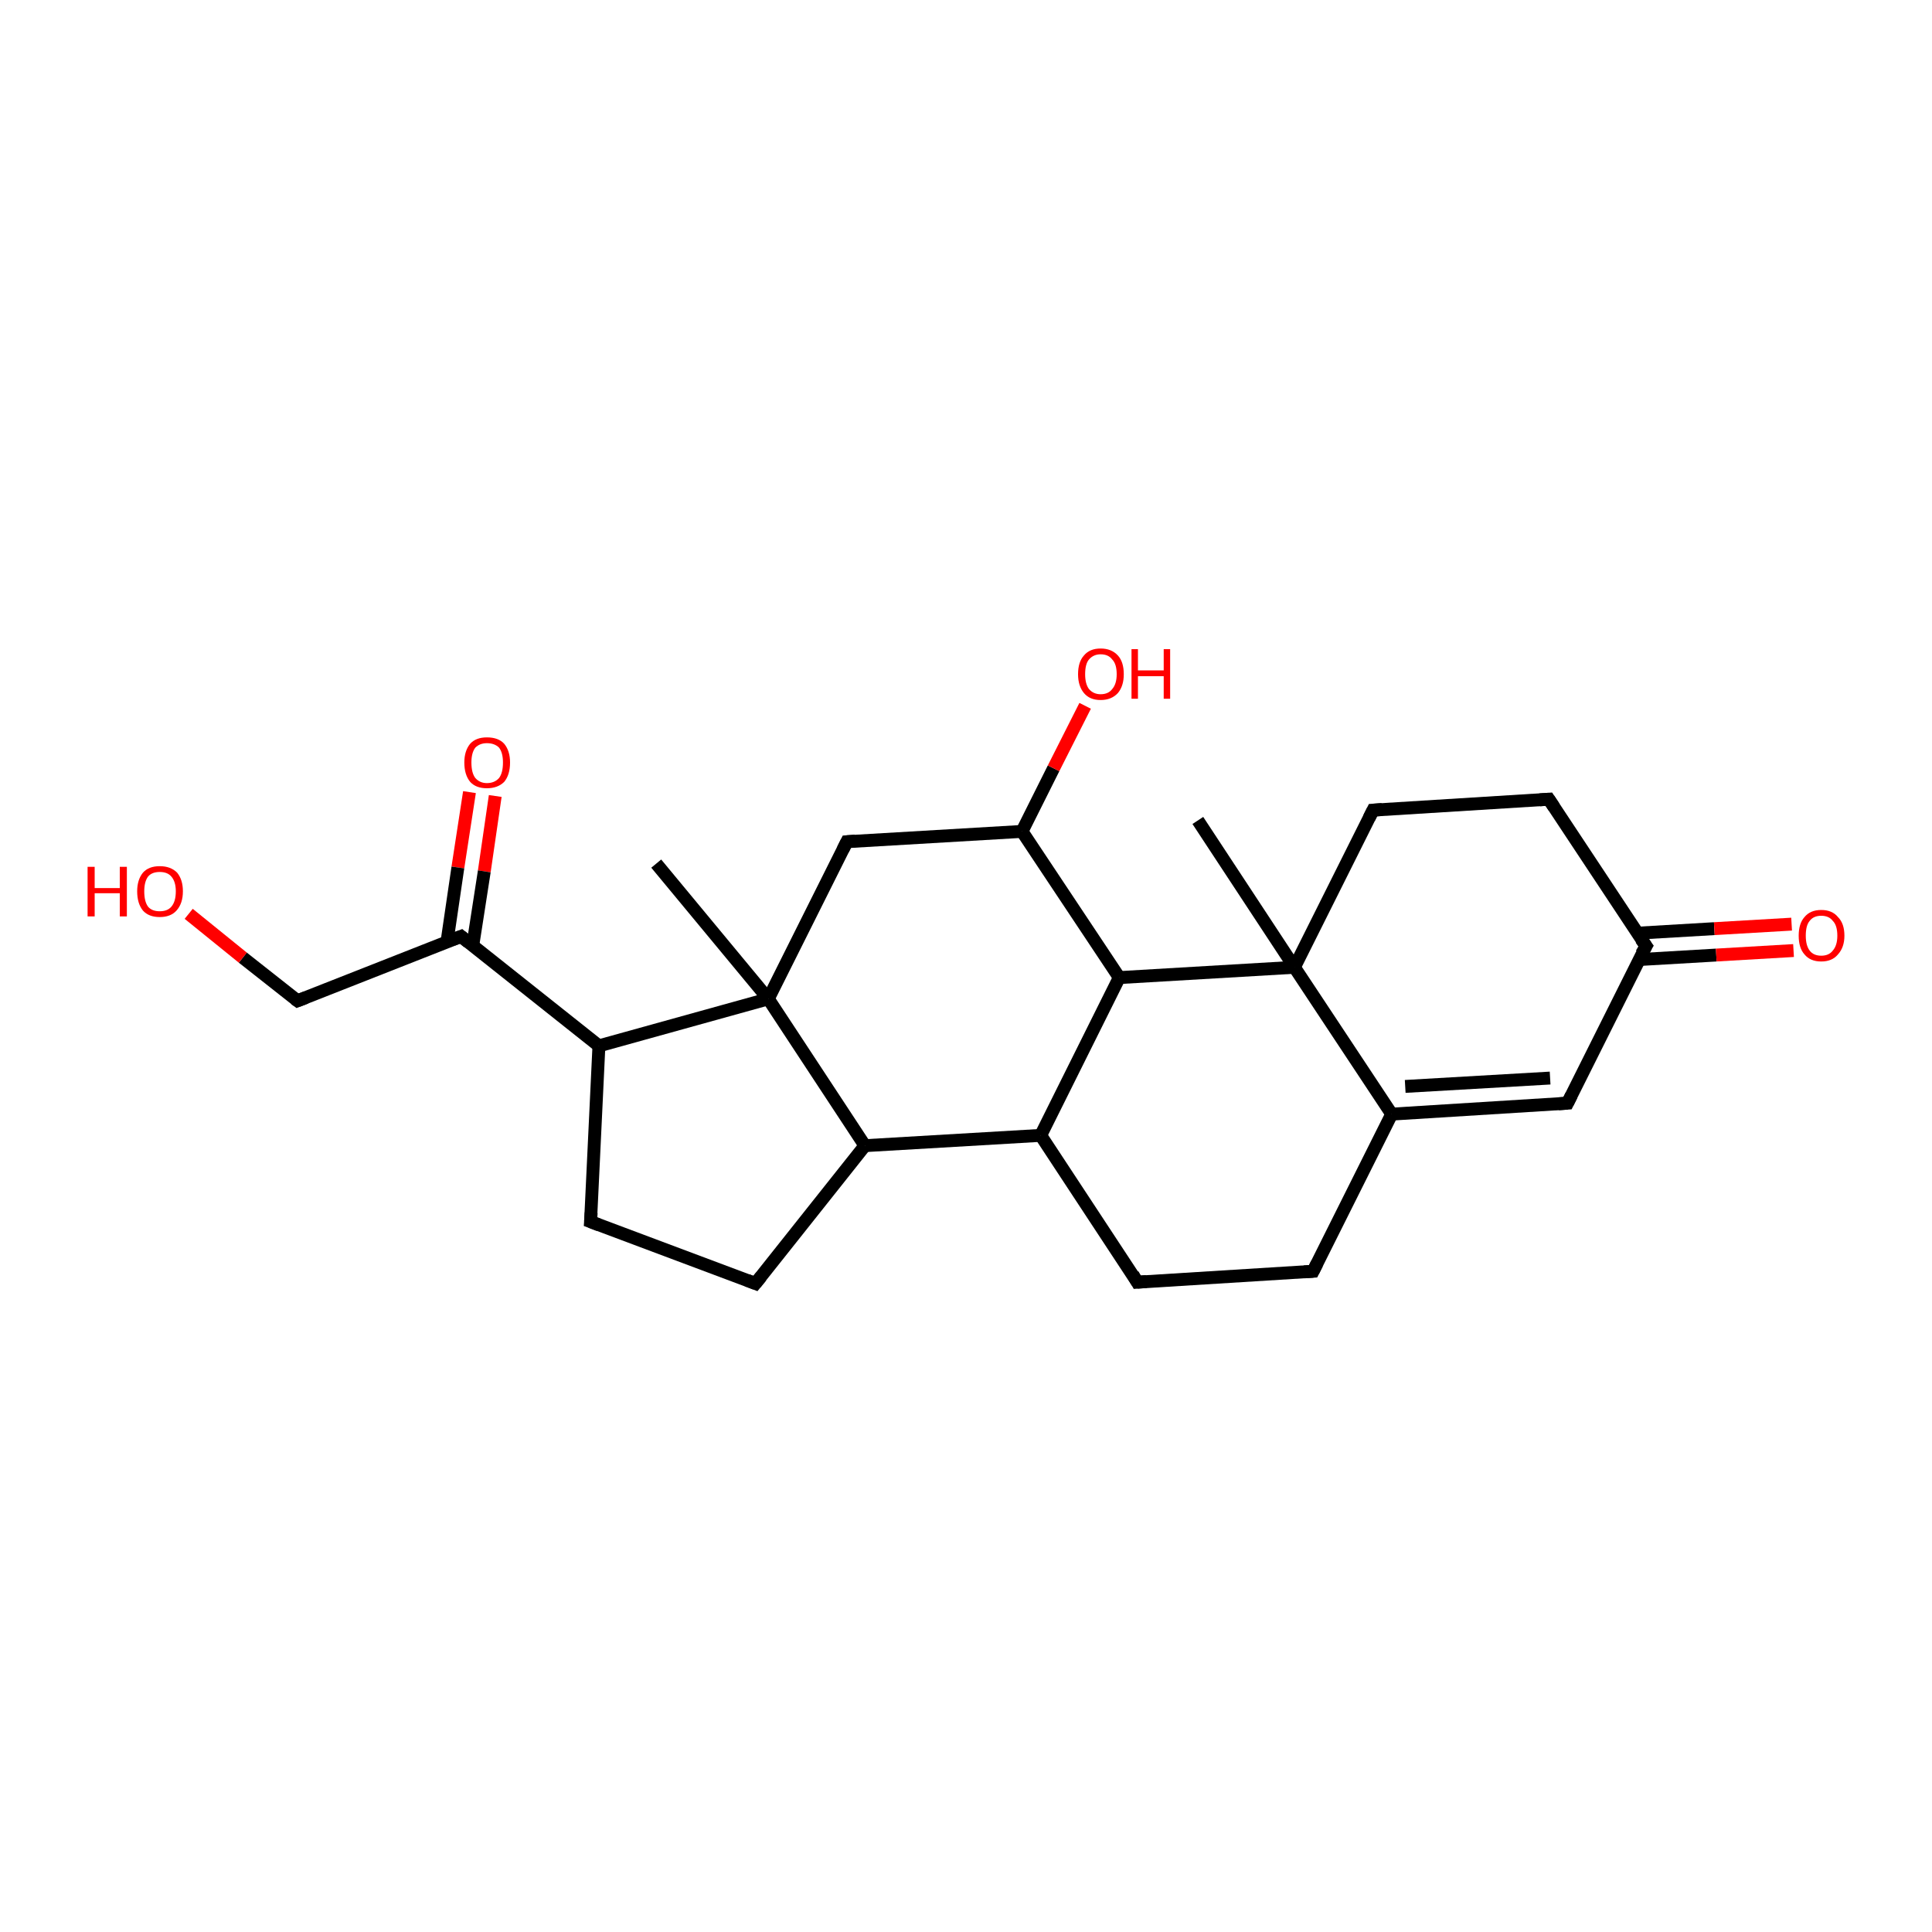 <?xml version='1.0' encoding='iso-8859-1'?>
<svg version='1.1' baseProfile='full'
              xmlns='http://www.w3.org/2000/svg'
                      xmlns:rdkit='http://www.rdkit.org/xml'
                      xmlns:xlink='http://www.w3.org/1999/xlink'
                  xml:space='preserve'
width='300px' height='300px' viewBox='0 0 300 300'>
<!-- END OF HEADER -->
<rect style='opacity:1.0;fill:#FFFFFF;stroke:none' width='300.0' height='300.0' x='0.0' y='0.0'> </rect>
<path class='bond-0 atom-0 atom-1' d='M 76.9,123.6 L 75.2,135.3' style='fill:none;fill-rule:evenodd;stroke:#FF0000;stroke-width:2.0px;stroke-linecap:butt;stroke-linejoin:miter;stroke-opacity:1' />
<path class='bond-0 atom-0 atom-1' d='M 75.2,135.3 L 73.4,146.9' style='fill:none;fill-rule:evenodd;stroke:#000000;stroke-width:2.0px;stroke-linecap:butt;stroke-linejoin:miter;stroke-opacity:1' />
<path class='bond-0 atom-0 atom-1' d='M 72.9,123.0 L 71.1,134.7' style='fill:none;fill-rule:evenodd;stroke:#FF0000;stroke-width:2.0px;stroke-linecap:butt;stroke-linejoin:miter;stroke-opacity:1' />
<path class='bond-0 atom-0 atom-1' d='M 71.1,134.7 L 69.4,146.3' style='fill:none;fill-rule:evenodd;stroke:#000000;stroke-width:2.0px;stroke-linecap:butt;stroke-linejoin:miter;stroke-opacity:1' />
<path class='bond-1 atom-1 atom-2' d='M 71.6,145.4 L 46.2,155.4' style='fill:none;fill-rule:evenodd;stroke:#000000;stroke-width:2.0px;stroke-linecap:butt;stroke-linejoin:miter;stroke-opacity:1' />
<path class='bond-2 atom-2 atom-3' d='M 46.2,155.4 L 37.7,148.7' style='fill:none;fill-rule:evenodd;stroke:#000000;stroke-width:2.0px;stroke-linecap:butt;stroke-linejoin:miter;stroke-opacity:1' />
<path class='bond-2 atom-2 atom-3' d='M 37.7,148.7 L 29.3,141.9' style='fill:none;fill-rule:evenodd;stroke:#FF0000;stroke-width:2.0px;stroke-linecap:butt;stroke-linejoin:miter;stroke-opacity:1' />
<path class='bond-3 atom-1 atom-4' d='M 71.6,145.4 L 93.0,162.4' style='fill:none;fill-rule:evenodd;stroke:#000000;stroke-width:2.0px;stroke-linecap:butt;stroke-linejoin:miter;stroke-opacity:1' />
<path class='bond-4 atom-4 atom-5' d='M 93.0,162.4 L 119.3,155.1' style='fill:none;fill-rule:evenodd;stroke:#000000;stroke-width:2.0px;stroke-linecap:butt;stroke-linejoin:miter;stroke-opacity:1' />
<path class='bond-5 atom-5 atom-6' d='M 119.3,155.1 L 131.5,130.7' style='fill:none;fill-rule:evenodd;stroke:#000000;stroke-width:2.0px;stroke-linecap:butt;stroke-linejoin:miter;stroke-opacity:1' />
<path class='bond-6 atom-6 atom-7' d='M 131.5,130.7 L 158.7,129.1' style='fill:none;fill-rule:evenodd;stroke:#000000;stroke-width:2.0px;stroke-linecap:butt;stroke-linejoin:miter;stroke-opacity:1' />
<path class='bond-7 atom-7 atom-8' d='M 158.7,129.1 L 163.6,119.3' style='fill:none;fill-rule:evenodd;stroke:#000000;stroke-width:2.0px;stroke-linecap:butt;stroke-linejoin:miter;stroke-opacity:1' />
<path class='bond-7 atom-7 atom-8' d='M 163.6,119.3 L 168.5,109.6' style='fill:none;fill-rule:evenodd;stroke:#FF0000;stroke-width:2.0px;stroke-linecap:butt;stroke-linejoin:miter;stroke-opacity:1' />
<path class='bond-8 atom-7 atom-9' d='M 158.7,129.1 L 173.8,151.8' style='fill:none;fill-rule:evenodd;stroke:#000000;stroke-width:2.0px;stroke-linecap:butt;stroke-linejoin:miter;stroke-opacity:1' />
<path class='bond-9 atom-9 atom-10' d='M 173.8,151.8 L 201.0,150.2' style='fill:none;fill-rule:evenodd;stroke:#000000;stroke-width:2.0px;stroke-linecap:butt;stroke-linejoin:miter;stroke-opacity:1' />
<path class='bond-10 atom-10 atom-11' d='M 201.0,150.2 L 216.1,173.0' style='fill:none;fill-rule:evenodd;stroke:#000000;stroke-width:2.0px;stroke-linecap:butt;stroke-linejoin:miter;stroke-opacity:1' />
<path class='bond-11 atom-11 atom-12' d='M 216.1,173.0 L 243.4,171.3' style='fill:none;fill-rule:evenodd;stroke:#000000;stroke-width:2.0px;stroke-linecap:butt;stroke-linejoin:miter;stroke-opacity:1' />
<path class='bond-11 atom-11 atom-12' d='M 218.2,168.7 L 240.7,167.4' style='fill:none;fill-rule:evenodd;stroke:#000000;stroke-width:2.0px;stroke-linecap:butt;stroke-linejoin:miter;stroke-opacity:1' />
<path class='bond-12 atom-12 atom-13' d='M 243.4,171.3 L 255.6,146.9' style='fill:none;fill-rule:evenodd;stroke:#000000;stroke-width:2.0px;stroke-linecap:butt;stroke-linejoin:miter;stroke-opacity:1' />
<path class='bond-13 atom-13 atom-14' d='M 254.5,149.0 L 266.5,148.3' style='fill:none;fill-rule:evenodd;stroke:#000000;stroke-width:2.0px;stroke-linecap:butt;stroke-linejoin:miter;stroke-opacity:1' />
<path class='bond-13 atom-13 atom-14' d='M 266.5,148.3 L 278.5,147.6' style='fill:none;fill-rule:evenodd;stroke:#FF0000;stroke-width:2.0px;stroke-linecap:butt;stroke-linejoin:miter;stroke-opacity:1' />
<path class='bond-13 atom-13 atom-14' d='M 254.3,144.9 L 266.2,144.2' style='fill:none;fill-rule:evenodd;stroke:#000000;stroke-width:2.0px;stroke-linecap:butt;stroke-linejoin:miter;stroke-opacity:1' />
<path class='bond-13 atom-13 atom-14' d='M 266.2,144.2 L 278.2,143.5' style='fill:none;fill-rule:evenodd;stroke:#FF0000;stroke-width:2.0px;stroke-linecap:butt;stroke-linejoin:miter;stroke-opacity:1' />
<path class='bond-14 atom-13 atom-15' d='M 255.6,146.9 L 240.5,124.1' style='fill:none;fill-rule:evenodd;stroke:#000000;stroke-width:2.0px;stroke-linecap:butt;stroke-linejoin:miter;stroke-opacity:1' />
<path class='bond-15 atom-15 atom-16' d='M 240.5,124.1 L 213.2,125.8' style='fill:none;fill-rule:evenodd;stroke:#000000;stroke-width:2.0px;stroke-linecap:butt;stroke-linejoin:miter;stroke-opacity:1' />
<path class='bond-16 atom-11 atom-17' d='M 216.1,173.0 L 203.9,197.4' style='fill:none;fill-rule:evenodd;stroke:#000000;stroke-width:2.0px;stroke-linecap:butt;stroke-linejoin:miter;stroke-opacity:1' />
<path class='bond-17 atom-17 atom-18' d='M 203.9,197.4 L 176.6,199.1' style='fill:none;fill-rule:evenodd;stroke:#000000;stroke-width:2.0px;stroke-linecap:butt;stroke-linejoin:miter;stroke-opacity:1' />
<path class='bond-18 atom-18 atom-19' d='M 176.6,199.1 L 161.6,176.3' style='fill:none;fill-rule:evenodd;stroke:#000000;stroke-width:2.0px;stroke-linecap:butt;stroke-linejoin:miter;stroke-opacity:1' />
<path class='bond-19 atom-19 atom-20' d='M 161.6,176.3 L 134.3,177.9' style='fill:none;fill-rule:evenodd;stroke:#000000;stroke-width:2.0px;stroke-linecap:butt;stroke-linejoin:miter;stroke-opacity:1' />
<path class='bond-20 atom-20 atom-21' d='M 134.3,177.9 L 117.3,199.3' style='fill:none;fill-rule:evenodd;stroke:#000000;stroke-width:2.0px;stroke-linecap:butt;stroke-linejoin:miter;stroke-opacity:1' />
<path class='bond-21 atom-21 atom-22' d='M 117.3,199.3 L 91.7,189.7' style='fill:none;fill-rule:evenodd;stroke:#000000;stroke-width:2.0px;stroke-linecap:butt;stroke-linejoin:miter;stroke-opacity:1' />
<path class='bond-22 atom-10 atom-23' d='M 201.0,150.2 L 186.0,127.4' style='fill:none;fill-rule:evenodd;stroke:#000000;stroke-width:2.0px;stroke-linecap:butt;stroke-linejoin:miter;stroke-opacity:1' />
<path class='bond-23 atom-5 atom-24' d='M 119.3,155.1 L 101.9,134.1' style='fill:none;fill-rule:evenodd;stroke:#000000;stroke-width:2.0px;stroke-linecap:butt;stroke-linejoin:miter;stroke-opacity:1' />
<path class='bond-24 atom-16 atom-10' d='M 213.2,125.8 L 201.0,150.2' style='fill:none;fill-rule:evenodd;stroke:#000000;stroke-width:2.0px;stroke-linecap:butt;stroke-linejoin:miter;stroke-opacity:1' />
<path class='bond-25 atom-20 atom-5' d='M 134.3,177.9 L 119.3,155.1' style='fill:none;fill-rule:evenodd;stroke:#000000;stroke-width:2.0px;stroke-linecap:butt;stroke-linejoin:miter;stroke-opacity:1' />
<path class='bond-26 atom-22 atom-4' d='M 91.7,189.7 L 93.0,162.4' style='fill:none;fill-rule:evenodd;stroke:#000000;stroke-width:2.0px;stroke-linecap:butt;stroke-linejoin:miter;stroke-opacity:1' />
<path class='bond-27 atom-19 atom-9' d='M 161.6,176.3 L 173.8,151.8' style='fill:none;fill-rule:evenodd;stroke:#000000;stroke-width:2.0px;stroke-linecap:butt;stroke-linejoin:miter;stroke-opacity:1' />
<path d='M 70.3,145.9 L 71.6,145.4 L 72.7,146.3' style='fill:none;stroke:#000000;stroke-width:2.0px;stroke-linecap:butt;stroke-linejoin:miter;stroke-opacity:1;' />
<path d='M 47.5,154.9 L 46.2,155.4 L 45.8,155.1' style='fill:none;stroke:#000000;stroke-width:2.0px;stroke-linecap:butt;stroke-linejoin:miter;stroke-opacity:1;' />
<path d='M 130.9,131.9 L 131.5,130.7 L 132.8,130.6' style='fill:none;stroke:#000000;stroke-width:2.0px;stroke-linecap:butt;stroke-linejoin:miter;stroke-opacity:1;' />
<path d='M 242.0,171.4 L 243.4,171.3 L 244.0,170.1' style='fill:none;stroke:#000000;stroke-width:2.0px;stroke-linecap:butt;stroke-linejoin:miter;stroke-opacity:1;' />
<path d='M 254.9,148.1 L 255.6,146.9 L 254.8,145.8' style='fill:none;stroke:#000000;stroke-width:2.0px;stroke-linecap:butt;stroke-linejoin:miter;stroke-opacity:1;' />
<path d='M 241.3,125.3 L 240.5,124.1 L 239.1,124.2' style='fill:none;stroke:#000000;stroke-width:2.0px;stroke-linecap:butt;stroke-linejoin:miter;stroke-opacity:1;' />
<path d='M 214.6,125.7 L 213.2,125.8 L 212.6,127.0' style='fill:none;stroke:#000000;stroke-width:2.0px;stroke-linecap:butt;stroke-linejoin:miter;stroke-opacity:1;' />
<path d='M 204.5,196.2 L 203.9,197.4 L 202.5,197.5' style='fill:none;stroke:#000000;stroke-width:2.0px;stroke-linecap:butt;stroke-linejoin:miter;stroke-opacity:1;' />
<path d='M 178.0,199.0 L 176.6,199.1 L 175.9,197.9' style='fill:none;stroke:#000000;stroke-width:2.0px;stroke-linecap:butt;stroke-linejoin:miter;stroke-opacity:1;' />
<path d='M 118.2,198.2 L 117.3,199.3 L 116.0,198.8' style='fill:none;stroke:#000000;stroke-width:2.0px;stroke-linecap:butt;stroke-linejoin:miter;stroke-opacity:1;' />
<path d='M 93.0,190.2 L 91.7,189.7 L 91.8,188.3' style='fill:none;stroke:#000000;stroke-width:2.0px;stroke-linecap:butt;stroke-linejoin:miter;stroke-opacity:1;' />
<path class='atom-0' d='M 72.1 118.4
Q 72.1 116.6, 73.0 115.5
Q 73.9 114.5, 75.6 114.5
Q 77.4 114.5, 78.3 115.5
Q 79.2 116.6, 79.2 118.4
Q 79.2 120.3, 78.3 121.4
Q 77.3 122.4, 75.6 122.4
Q 73.9 122.4, 73.0 121.4
Q 72.1 120.3, 72.1 118.4
M 75.6 121.6
Q 76.8 121.6, 77.5 120.8
Q 78.1 120.0, 78.1 118.4
Q 78.1 116.9, 77.5 116.1
Q 76.8 115.4, 75.6 115.4
Q 74.5 115.4, 73.8 116.1
Q 73.2 116.9, 73.2 118.4
Q 73.2 120.0, 73.8 120.8
Q 74.5 121.6, 75.6 121.6
' fill='#FF0000'/>
<path class='atom-3' d='M 13.6 134.6
L 14.7 134.6
L 14.7 137.9
L 18.6 137.9
L 18.6 134.6
L 19.7 134.6
L 19.7 142.3
L 18.6 142.3
L 18.6 138.7
L 14.7 138.7
L 14.7 142.3
L 13.6 142.3
L 13.6 134.6
' fill='#FF0000'/>
<path class='atom-3' d='M 21.3 138.4
Q 21.3 136.6, 22.2 135.5
Q 23.1 134.5, 24.8 134.5
Q 26.5 134.5, 27.5 135.5
Q 28.4 136.6, 28.4 138.4
Q 28.4 140.3, 27.4 141.4
Q 26.5 142.4, 24.8 142.4
Q 23.1 142.4, 22.2 141.4
Q 21.3 140.3, 21.3 138.4
M 24.8 141.5
Q 26.0 141.5, 26.6 140.8
Q 27.3 140.0, 27.3 138.4
Q 27.3 136.9, 26.6 136.1
Q 26.0 135.4, 24.8 135.4
Q 23.6 135.4, 23.0 136.1
Q 22.4 136.9, 22.4 138.4
Q 22.4 140.0, 23.0 140.8
Q 23.6 141.5, 24.8 141.5
' fill='#FF0000'/>
<path class='atom-8' d='M 167.4 104.7
Q 167.4 102.8, 168.3 101.8
Q 169.2 100.7, 170.9 100.7
Q 172.6 100.7, 173.6 101.8
Q 174.5 102.8, 174.5 104.7
Q 174.5 106.5, 173.6 107.6
Q 172.6 108.7, 170.9 108.7
Q 169.2 108.7, 168.3 107.6
Q 167.4 106.5, 167.4 104.7
M 170.9 107.8
Q 172.1 107.8, 172.7 107.0
Q 173.4 106.2, 173.4 104.7
Q 173.4 103.1, 172.7 102.4
Q 172.1 101.6, 170.9 101.6
Q 169.8 101.6, 169.1 102.4
Q 168.5 103.1, 168.5 104.7
Q 168.5 106.2, 169.1 107.0
Q 169.8 107.8, 170.9 107.8
' fill='#FF0000'/>
<path class='atom-8' d='M 175.7 100.8
L 176.7 100.8
L 176.7 104.1
L 180.7 104.1
L 180.7 100.8
L 181.7 100.8
L 181.7 108.5
L 180.7 108.5
L 180.7 105.0
L 176.7 105.0
L 176.7 108.5
L 175.7 108.5
L 175.7 100.8
' fill='#FF0000'/>
<path class='atom-14' d='M 279.3 145.3
Q 279.3 143.4, 280.2 142.4
Q 281.1 141.3, 282.8 141.3
Q 284.5 141.3, 285.4 142.4
Q 286.4 143.4, 286.4 145.3
Q 286.4 147.1, 285.4 148.2
Q 284.5 149.3, 282.8 149.3
Q 281.1 149.3, 280.2 148.2
Q 279.3 147.2, 279.3 145.3
M 282.8 148.4
Q 284.0 148.4, 284.6 147.6
Q 285.3 146.8, 285.3 145.3
Q 285.3 143.7, 284.6 143.0
Q 284.0 142.2, 282.8 142.2
Q 281.6 142.2, 281.0 143.0
Q 280.4 143.7, 280.4 145.3
Q 280.4 146.8, 281.0 147.6
Q 281.6 148.4, 282.8 148.4
' fill='#FF0000'/>
</svg>
